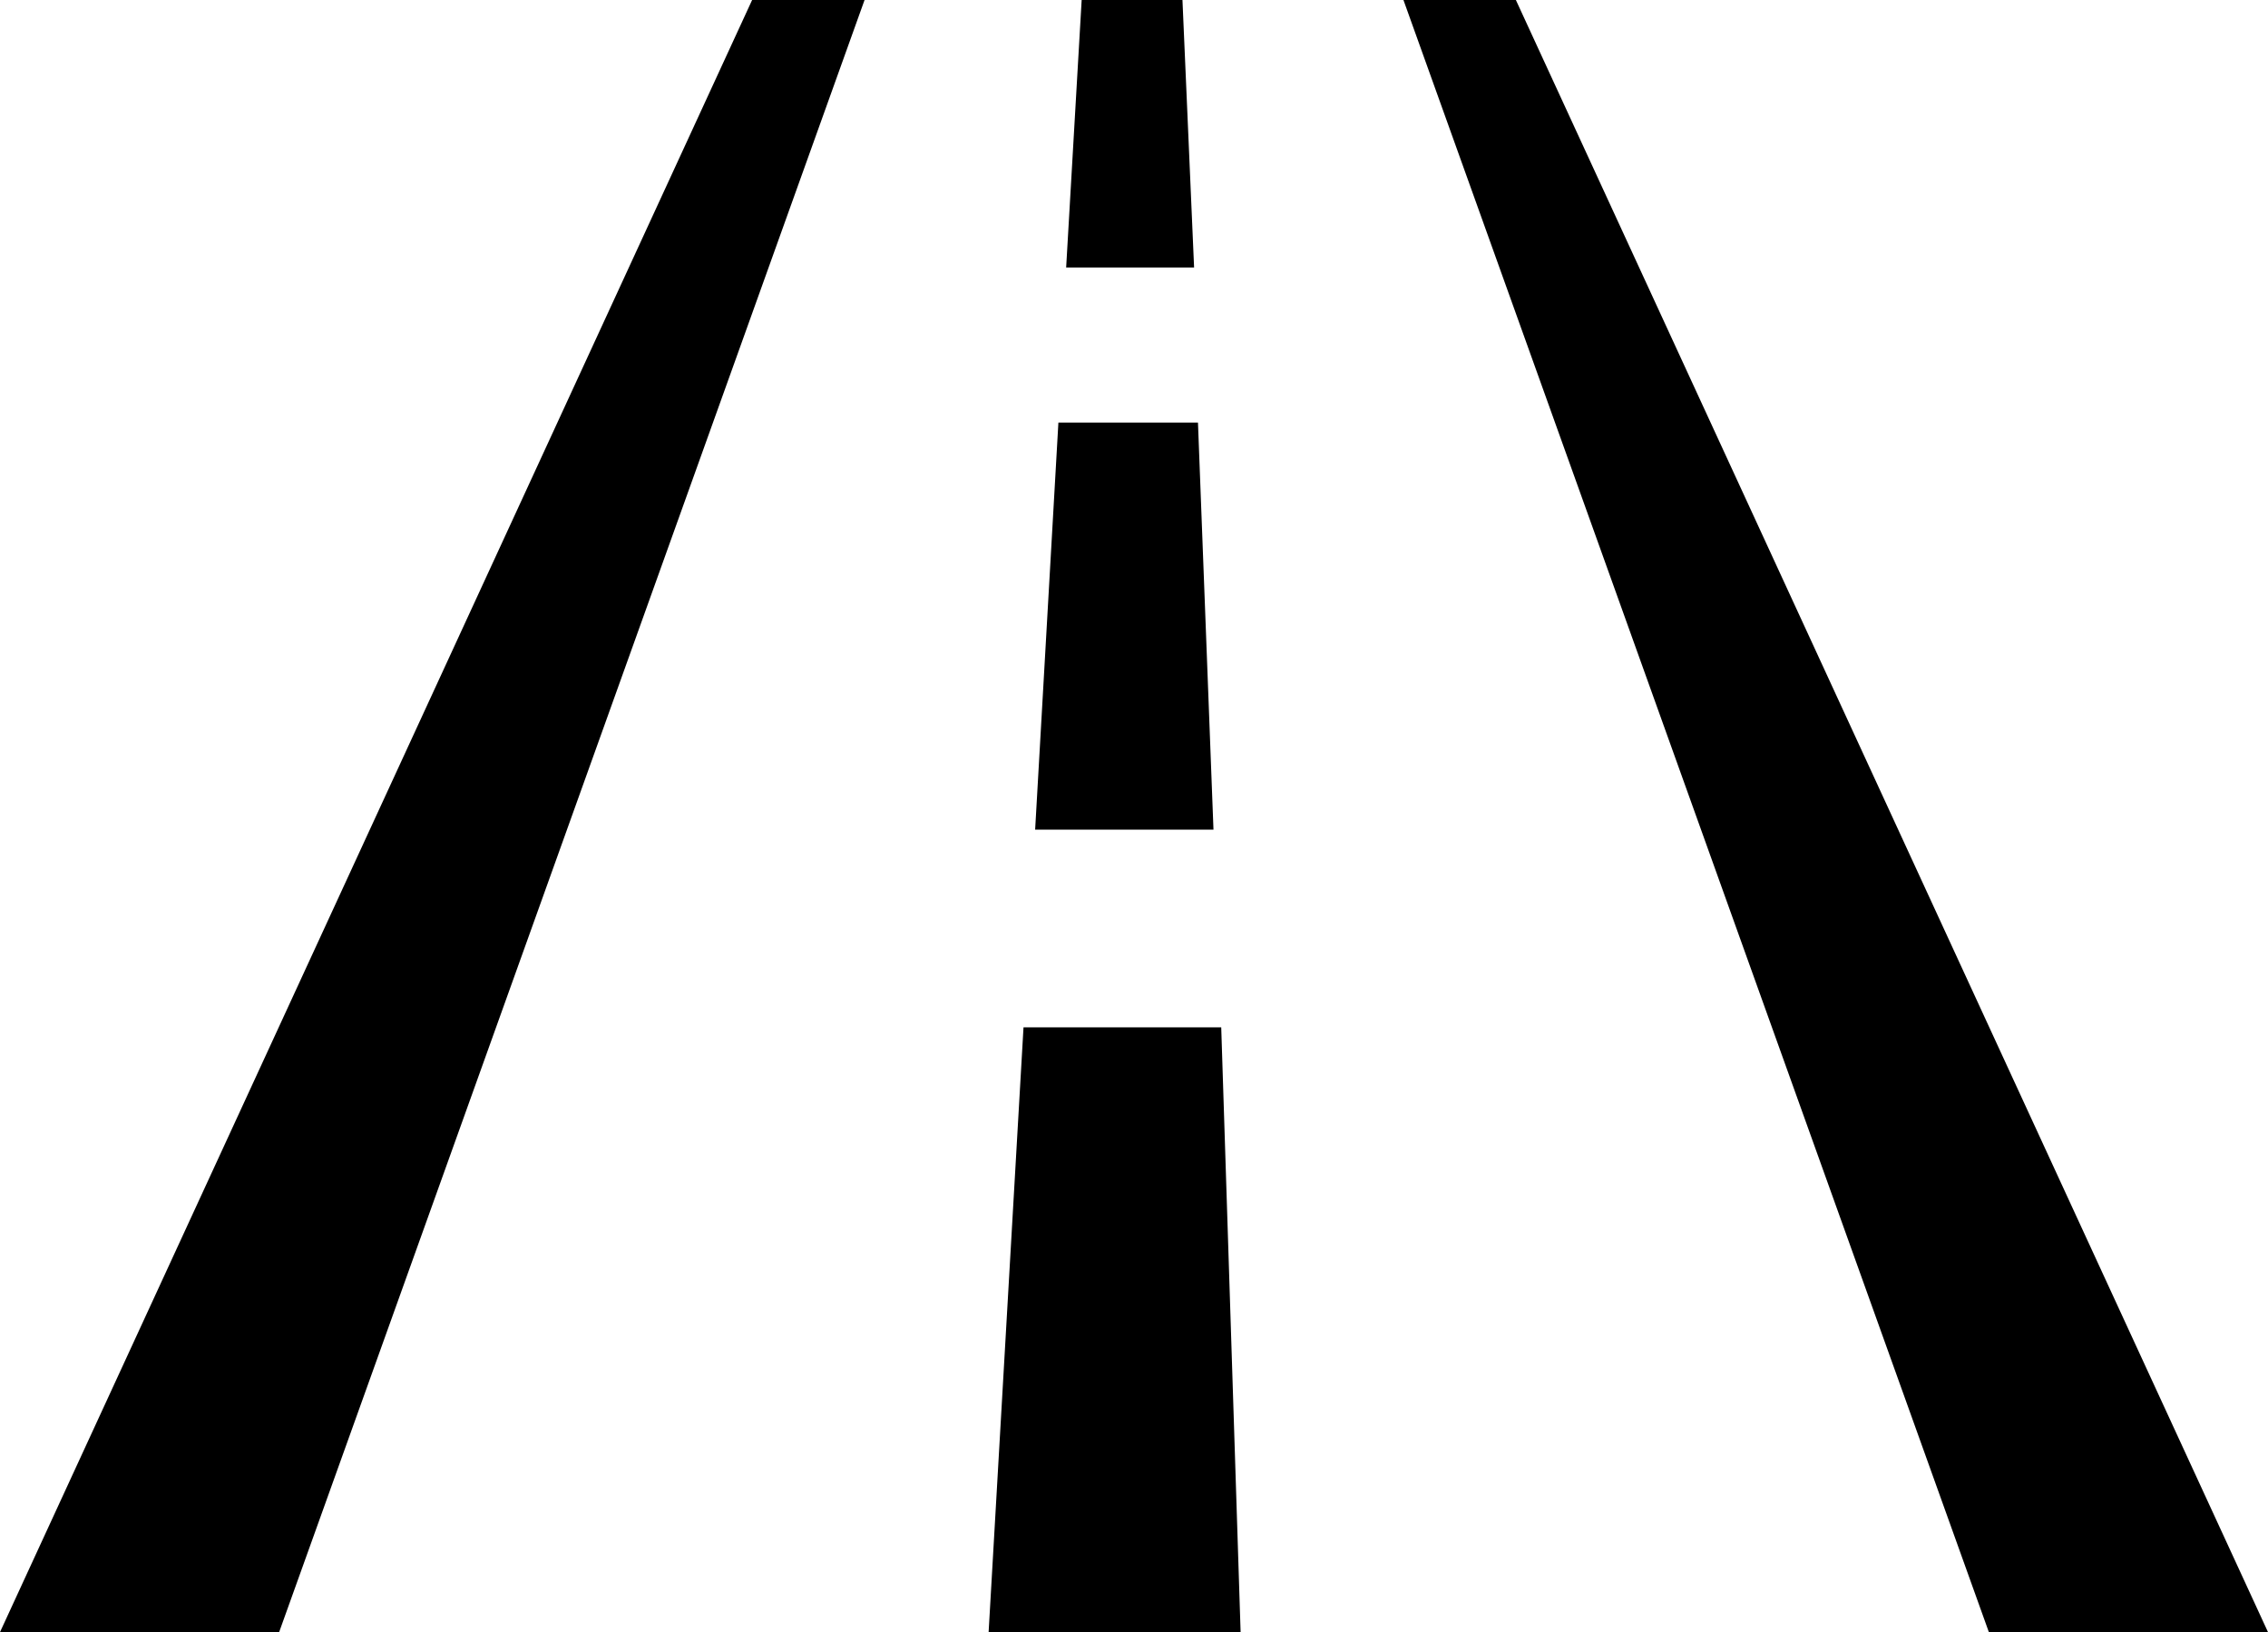 <svg version="1.1" xmlns="http://www.w3.org/2000/svg" xmlns:xlink="http://www.w3.org/1999/xlink" x="0px" y="0px"
	 viewBox="0 0 58.5 42.1" xml:space="preserve">
<path d="M0,42.1h7.2L22.3,0h-2.9L0,42.1z M39.1,0h-2.9l15.1,42.1h7.2L39.1,0z M25.5,42.1l0.9-15.6h5.1L32,42.1H25.5z M30.9,10.9
	h-3.6l-0.6,10.5h4.6L30.9,10.9z M27.9,0h2.6l0.3,6.9h-3.3L27.9,0z"/>
</svg>
